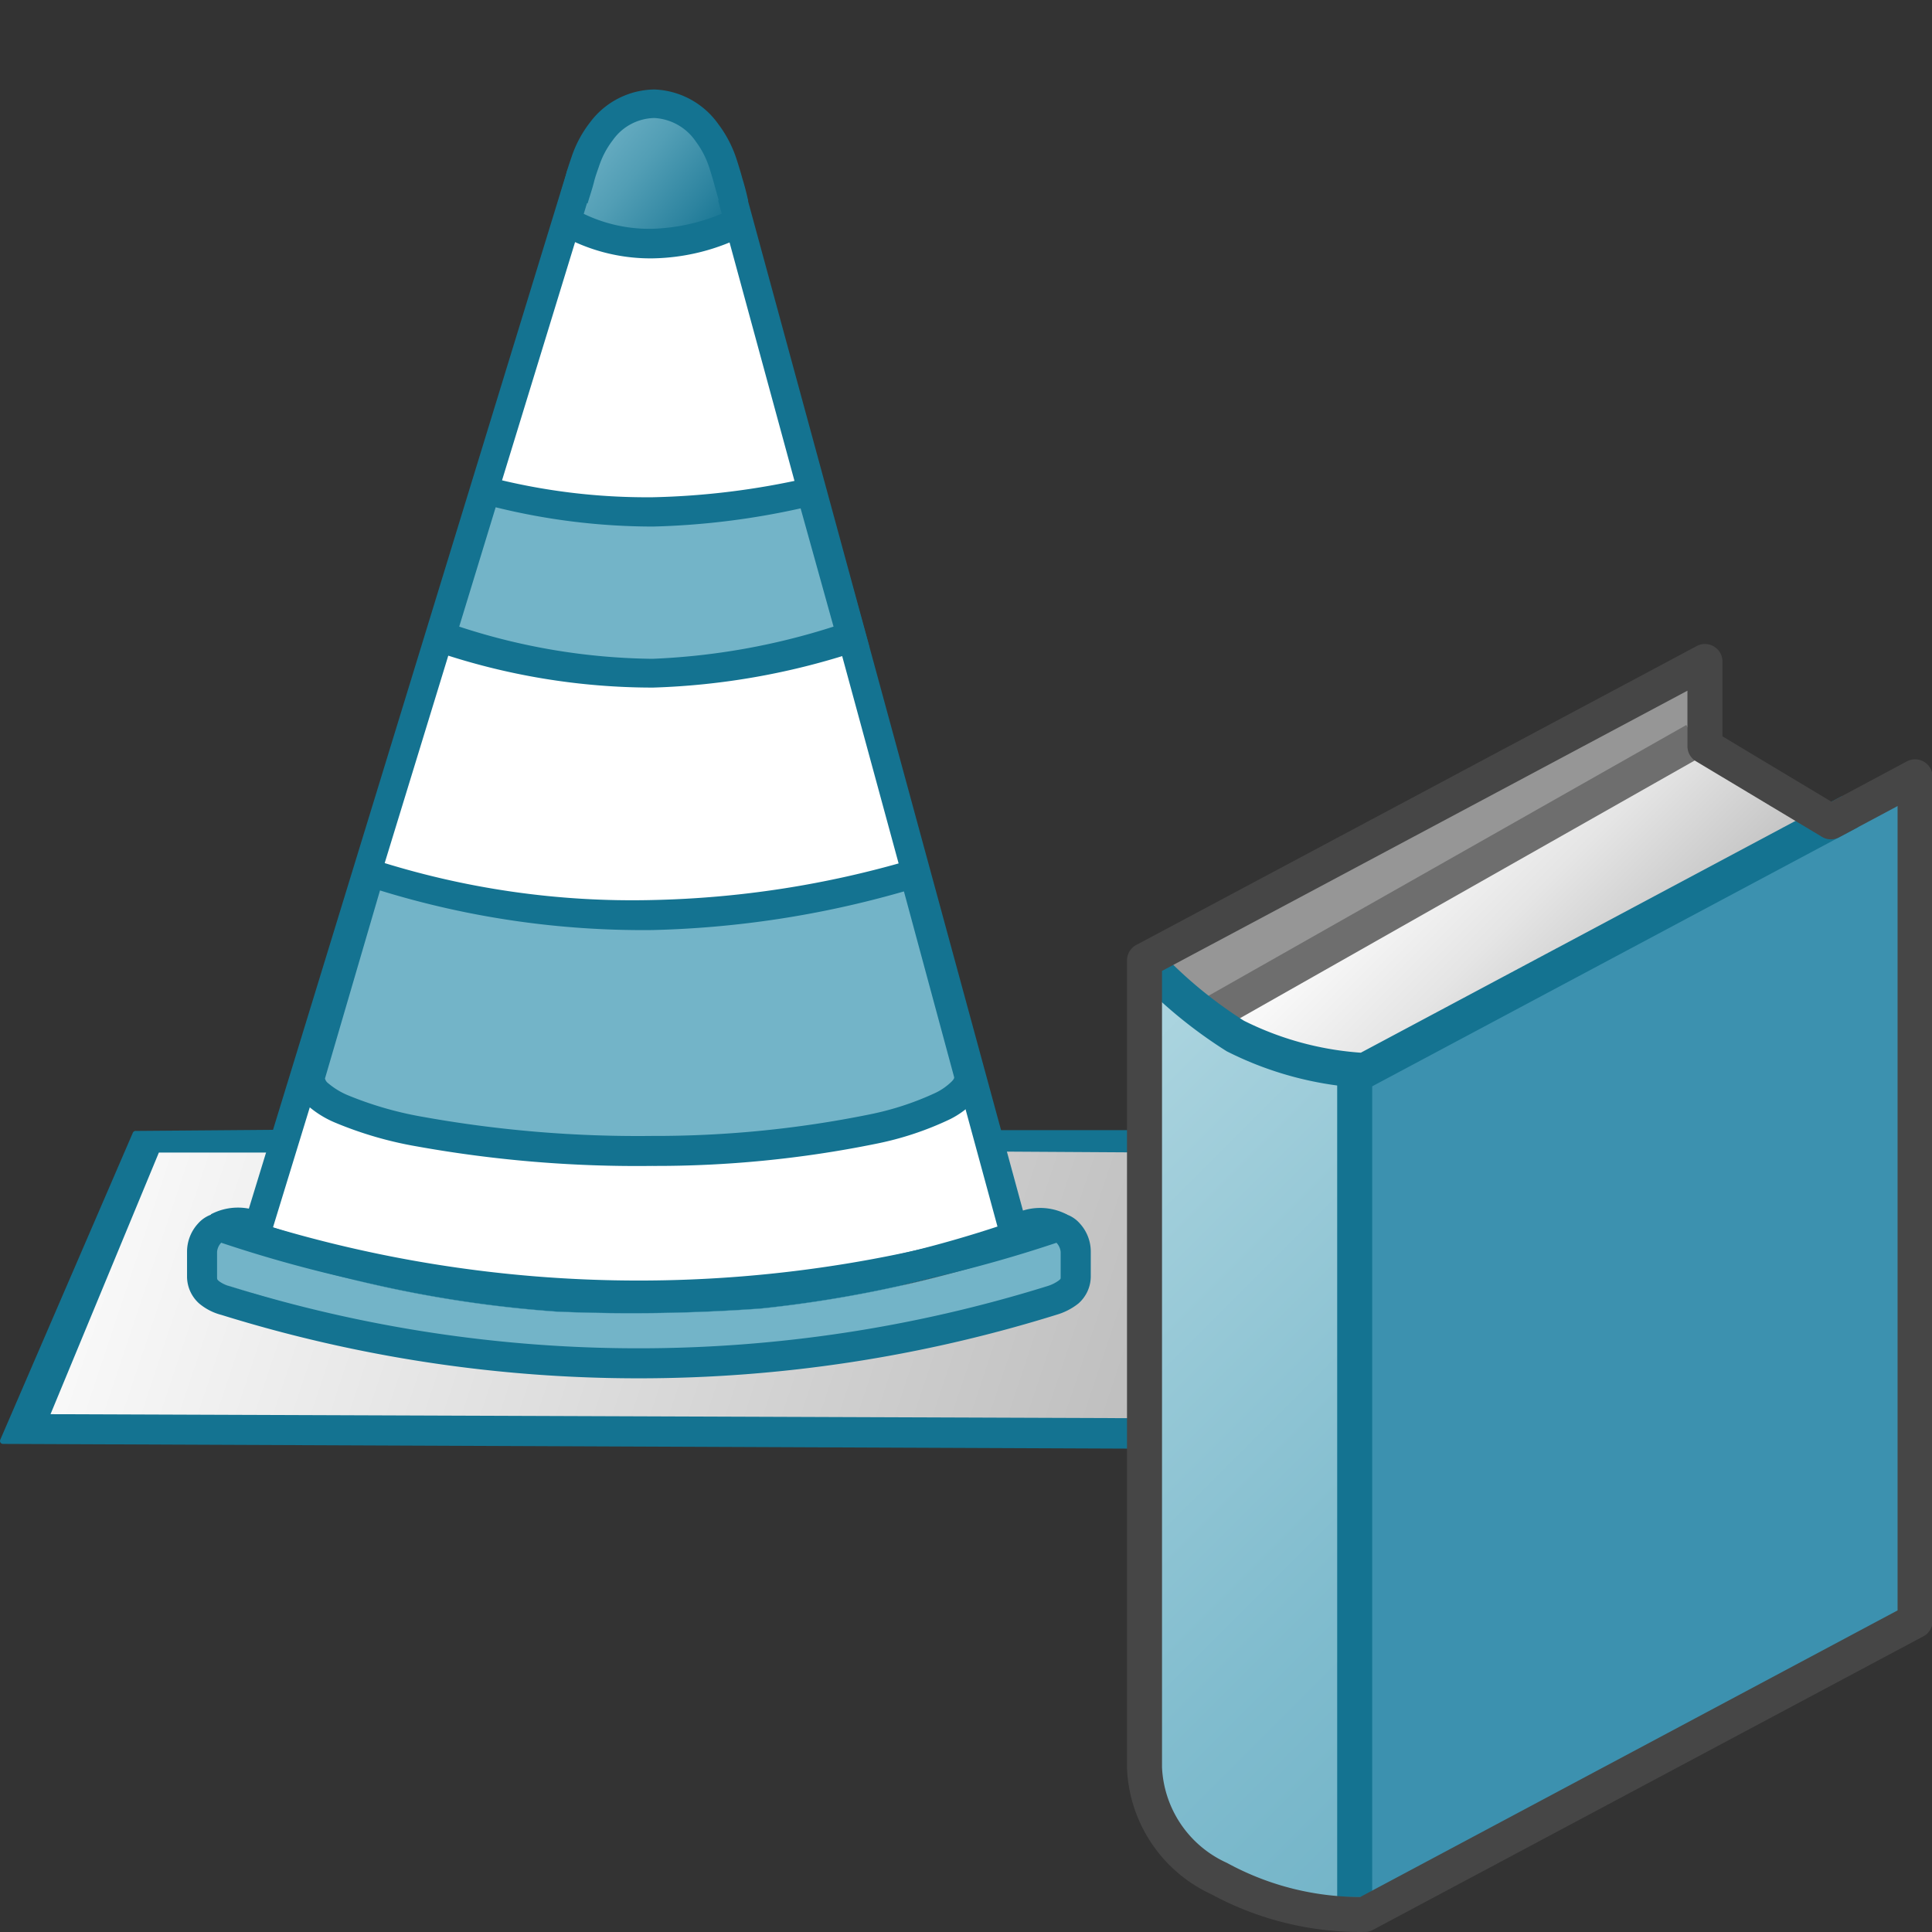 <svg id="svg8" xmlns="http://www.w3.org/2000/svg" xmlns:xlink="http://www.w3.org/1999/xlink" viewBox="0 0 48 48">
  <rect x="0" y="0" width="48" height="48" fill="#333333" stroke="none"/>
  <defs>
    <linearGradient id="linear-gradient" x1="-352.243" y1="-506.173" x2="-350.894" y2="-507.272" gradientTransform="matrix(2.755, 0, 0, -2.755, 984.411, -1391.433)" gradientUnits="userSpaceOnUse">
      <stop offset="0" stop-color="#73b4c8"/>
      <stop offset="0.175" stop-color="#6aaec3"/>
      <stop offset="0.457" stop-color="#529eb5"/>
      <stop offset="0.809" stop-color="#2c839f"/>
      <stop offset="1" stop-color="#147391"/>
    </linearGradient>
    <linearGradient id="linear-gradient-2" x1="-357.033" y1="-514.903" x2="-347.079" y2="-518.219" gradientTransform="matrix(2.755, 0, 0, -2.755, 984.411, -1391.433)" gradientUnits="userSpaceOnUse">
      <stop offset="0" stop-color="#fff"/>
      <stop offset="1" stop-color="#bebebe"/>
    </linearGradient>
    <linearGradient id="linear-gradient-3" x1="309.733" y1="1002.662" x2="313.026" y2="1001.259" gradientTransform="translate(-154.324 -740.29) scale(0.729)" xlink:href="#linear-gradient"/>
    <linearGradient id="linear-gradient-4" x1="308.507" y1="1020.311" x2="314.006" y2="1018.173" gradientTransform="translate(-154.324 -740.29) scale(0.729)" xlink:href="#linear-gradient"/>
    <linearGradient id="linear-gradient-5" x1="247.2" y1="1052.288" x2="254.916" y2="1051.285" gradientTransform="translate(-153.839 -744.073) scale(0.732 0.736)" xlink:href="#linear-gradient"/>
    <linearGradient id="linear-gradient-6" x1="115.943" y1="868.332" x2="122.81" y2="875.197" gradientTransform="translate(-66.749 -735.667) scale(0.87)" gradientUnits="userSpaceOnUse">
      <stop offset="0" stop-color="#fff"/>
      <stop offset="0.221" stop-color="#f8f8f8"/>
      <stop offset="0.541" stop-color="#e5e5e5"/>
      <stop offset="0.92" stop-color="#c6c6c6"/>
      <stop offset="1" stop-color="#bebebe"/>
    </linearGradient>
    <linearGradient id="linear-gradient-7" x1="104.089" y1="878.339" x2="120.855" y2="895.105" gradientTransform="translate(-66.749 -735.667) scale(0.87)" gradientUnits="userSpaceOnUse">
      <stop offset="0" stop-color="#afd7e1"/>
      <stop offset="0.159" stop-color="#a4d0dc"/>
      <stop offset="0.706" stop-color="#80bcce"/>
      <stop offset="1" stop-color="#73b4c8"/>
    </linearGradient>
  </defs>
  <g id="g966">
    <path id="path885" d="M14.4,4.934,6.508,30.966,14.186,33l11.473-2.028L24.5,28.151,17.959,4.268Z" fill="#fff"/>
    <path id="path1132" d="M14.367,5.814c0-.02.084-.517.226-1.224a2.5,2.5,0,0,1,.72-1.5,1.361,1.361,0,0,1,1.655-.017,1.518,1.518,0,0,1,.752.969,11.774,11.774,0,0,1,.292,1.77c-.018.027-3.7-.052-3.723-.052s.031.064.031.055Z" fill="url(#linear-gradient)"/>
    <g id="g865">
      <g id="g867">
        <path id="rect828" d="M29.448,28.208a.546.546,0,0,0-.292-.057H24.5l1.377,3.8L5.7,32.207l1.435-4.066-3.767.03L.074,35.8l30.753.129-1.3-7.51A.368.368,0,0,0,29.448,28.208Z" fill="#147391" stroke="#147391" stroke-linejoin="round" stroke-width="0.147"/>
      </g>
    </g>
    <path id="rect828-6" d="M28.891,28.635l-4.1-.025L25.54,32.6,6.23,32.316l.875-3.681H3.947l-2.692,6.5,28.714.106Z" fill="url(#linear-gradient-2)"/>
    <path id="path1122" d="M14.1,4.209,5.885,31l.323.113a29.52,29.52,0,0,0,19.139-.028l.312-.113L18.384,4.257l-.425.011.011.71h-.129l6.941,25.495a28.817,28.817,0,0,1-18,.022L14.616,4.944l-.219-.01.033-.711Z" fill="#147391"/>
    <path id="path855" d="M16.259,2.223a2.026,2.026,0,0,0-1.6.818A2.885,2.885,0,0,0,14.2,3.9c-.047.14-.1.284-.139.446-.028.11-.1.335-.146.507l.684.2c.039-.134.117-.365.159-.533.028-.117.073-.242.124-.388a2.176,2.176,0,0,1,.344-.651,1.294,1.294,0,0,1,1.033-.549,1.331,1.331,0,0,1,1.028.583,2.232,2.232,0,0,1,.339.662c.045.14.09.292.129.437.054.2.118.406.134.5l.7-.118a5.743,5.743,0,0,0-.146-.563c-.042-.159-.092-.319-.14-.468a2.947,2.947,0,0,0-.452-.875A2.04,2.04,0,0,0,16.259,2.223Z" fill="#147391"/>
    <path id="path1130" d="M18.218,5.178a4.85,4.85,0,0,1-2,.506,3.749,3.749,0,0,1-1.959-.5l-.355.635a4.543,4.543,0,0,0,2.308.6,5.242,5.242,0,0,0,2.352-.6Z" fill="#147391"/>
    <path id="rect871" d="M25.23,30.148a1.439,1.439,0,0,1,1.276.025l.027.063-.161.212H25.4Z" fill="#147391"/>
    <path id="rect871-5" d="M6.525,30.139a1.444,1.444,0,0,0-1.28.027l-.027.063.161.212H6.35Z" fill="#147391"/>
    <path id="path860" d="M14.882,16.36a22.066,22.066,0,0,1-3.255-.7l-.265-.081.3-1.01c.165-.556.365-1.246.452-1.531.111-.38.173-.524.227-.524a4.782,4.782,0,0,1,.5.094,18.979,18.979,0,0,0,2.5.347,16.323,16.323,0,0,0,4.16-.343,4.241,4.241,0,0,1,.5-.084c.007.008.2.691.418,1.519a5.9,5.9,0,0,1,.344,1.54,17.767,17.767,0,0,1-2.843.679A16.067,16.067,0,0,1,14.882,16.36Z" stroke="#4d9ab2" stroke-linejoin="round" stroke-width="0.007" fill="url(#linear-gradient-3)"/>
    <path id="path862" d="M14.941,28.257c-3.156-.129-5.742-.6-6.68-1.215-.125-.082-.227-.179-.227-.219s.308-1.138.684-2.446L9.4,22l.215.07c.484.156,1.657.442,2.292.559A21.06,21.06,0,0,0,16.054,23a20.98,20.98,0,0,0,5.622-.752c.482-.119.885-.209.893-.2.029.031,1.239,4.646,1.239,4.723,0,.1-.226.292-.529.438a15.9,15.9,0,0,1-4.954.979c-.729.052-2.77.1-3.383.073Z" stroke="#4d9ab2" stroke-linejoin="round" stroke-width="0.007" fill="url(#linear-gradient-4)"/>
    <path id="path866" d="M15.216,33.661a36.13,36.13,0,0,1-8.979-1.539c-1.1-.337-1.057-.3-1.057-.808,0-.636.011-.645.647-.411a30.014,30.014,0,0,0,8.021,1.685,44.527,44.527,0,0,0,5.062-.078A30.487,30.487,0,0,0,25.7,31c.544-.189.765-.246.8-.2a1.023,1.023,0,0,1,.06.5c0,.534.052.488-.943.837a28.224,28.224,0,0,1-10.408,1.539Z" stroke="#4d9ab2" stroke-linejoin="round" stroke-width="0.007" fill="url(#linear-gradient-5)"/>
    <path id="rect1019" d="M5.729,30.161a.786.786,0,0,0-.808.237,1.035,1.035,0,0,0-.274.705v.619a.9.9,0,0,0,.3.662,1.406,1.406,0,0,0,.555.285,34.906,34.906,0,0,0,20.753-.006,1.575,1.575,0,0,0,.539-.279.9.9,0,0,0,.306-.662V31.1a1.035,1.035,0,0,0-.274-.705.784.784,0,0,0-.807-.237A31.917,31.917,0,0,1,5.729,30.161Zm-.243.711a32.663,32.663,0,0,0,20.775,0c-.006,0-.03-.014.011.032a.386.386,0,0,1,.08.2v.619c0,.055,0,.051-.048.091a.958.958,0,0,1-.285.14,34.175,34.175,0,0,1-20.314,0,.762.762,0,0,1-.264-.124c-.044-.039-.048-.045-.048-.1V31.1a.376.376,0,0,1,.081-.2c.04-.045.016-.031.011-.032Z" fill="#147391"/>
    <path id="path857" d="M8.925,21.229,7.3,26.745v.073a.986.986,0,0,0,.339.645,2.5,2.5,0,0,0,.667.42,9.377,9.377,0,0,0,2.056.6,30.877,30.877,0,0,0,5.838.484,27.4,27.4,0,0,0,5.553-.548,7.8,7.8,0,0,0,1.851-.613,2.141,2.141,0,0,0,.583-.425.965.965,0,0,0,.275-.635V26.7L23,21.261l-.36.1a24.5,24.5,0,0,1-6.436,1,20.912,20.912,0,0,1-6.908-1Zm.516.894a22.148,22.148,0,0,0,6.764.984,24.653,24.653,0,0,0,6.253-.96l1.248,4.617c0,.019,0,.043-.064.108a1.507,1.507,0,0,1-.388.274,7.254,7.254,0,0,1-1.662.544,26.769,26.769,0,0,1-5.394.532,30.189,30.189,0,0,1-5.686-.473,8.831,8.831,0,0,1-1.884-.544,1.872,1.872,0,0,1-.473-.291.21.21,0,0,1-.081-.119Z" fill="#147391"/>
    <path id="path874" d="M11.815,11.769,10.491,16.09l.344.1a16.746,16.746,0,0,0,5.385.893,17.869,17.869,0,0,0,5.052-.893l.329-.108L20.412,11.8l-.334.073a19.058,19.058,0,0,1-3.858.481,15.6,15.6,0,0,1-4.069-.5Zm.5.834a16.322,16.322,0,0,0,3.912.479,18.993,18.993,0,0,0,3.664-.452l.818,2.938a16.925,16.925,0,0,1-4.5.8,15.882,15.882,0,0,1-4.8-.8Z" fill="#147391"/>
    <path id="polyline48" d="M28.768,25.159,42.11,18.391,45.472,20.4,33.905,26.6" fill="url(#linear-gradient-6)"/>
    <path id="polygon50" d="M42.11,16.568v1.823l-13.41,7.6-.266-2.127Z" fill="#969696"/>
    <path id="polygon52" d="M47.58,19.3V40.271L33.905,47.564V26.6Z" fill="#3c91af"/>
    <path id="line54" d="M42.11,18.391l-13.41,7.6" fill="#969696" stroke="#6e6e6e" stroke-linejoin="round" stroke-width="0.87"/>
    <path id="path56" d="M33.905,47.564a7.331,7.331,0,0,1-3.615-.891,3.174,3.174,0,0,1-1.855-2.756V23.861a11.3,11.3,0,0,0,2.254,1.877,8.12,8.12,0,0,0,3.216.858Z" fill="url(#linear-gradient-7)"/>
    <path id="line58" d="M33.657,26.248V47.134" fill="none" stroke="#147391" stroke-linejoin="round" stroke-width="0.87"/>
    <path id="path60" d="M28.435,23.861a11.3,11.3,0,0,0,2.254,1.877,8.12,8.12,0,0,0,3.216.858l12.053-6.428" fill="none" stroke="#147391" stroke-miterlimit="8.702" stroke-width="0.87"/>
    <path id="path62" d="M45.489,20.418l-3.13-1.878V16.435L28.435,23.861V43.917a3.174,3.174,0,0,0,1.855,2.756,7.331,7.331,0,0,0,3.615.891L47.58,40.271V19.3Z" fill="none" stroke="#464646" stroke-linejoin="round" stroke-width="0.87"/>
  </g>
</svg>
